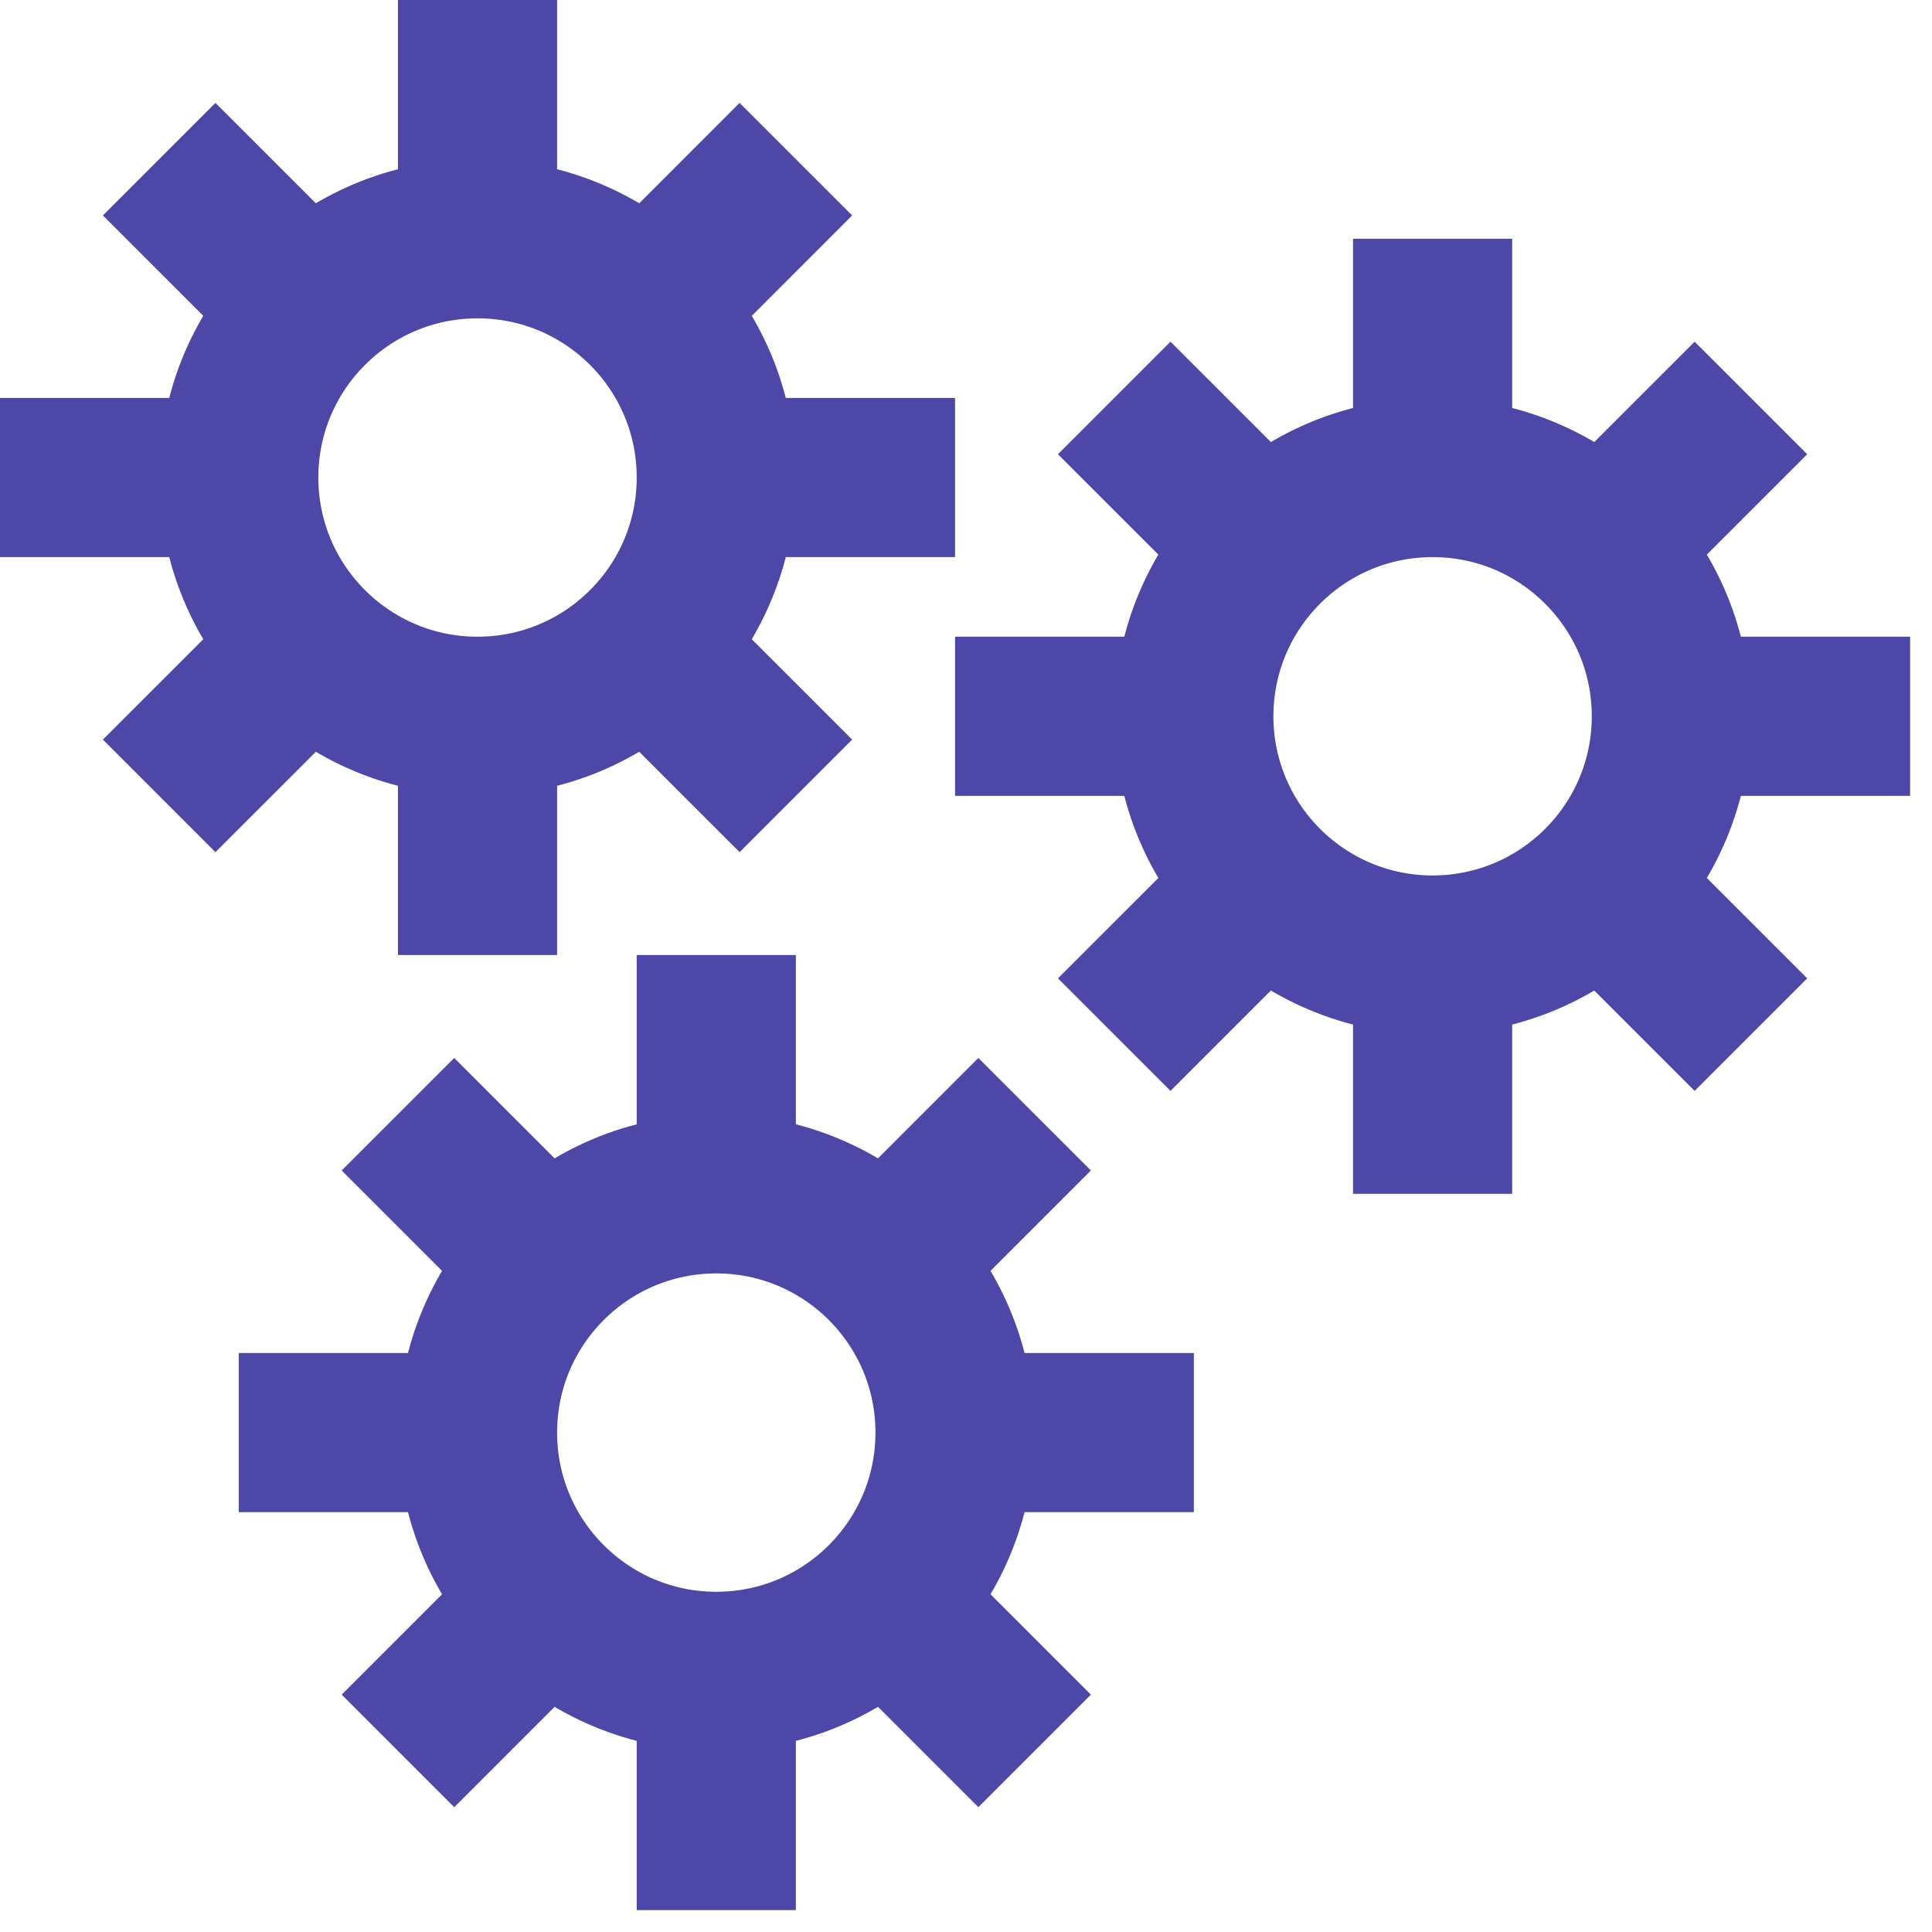 <svg width="55" height="55" viewBox="0 0 55 55" fill="none" xmlns="http://www.w3.org/2000/svg">
<path d="M13.594 20.391C17.348 20.391 20.391 17.348 20.391 13.594M13.594 20.391C9.84 20.391 6.797 17.348 6.797 13.594M13.594 20.391V27.188M20.391 13.594C20.391 9.84 17.348 6.797 13.594 6.797M20.391 13.594H27.188M13.594 6.797C9.84 6.797 6.797 9.84 6.797 13.594M13.594 6.797V0M6.797 13.594H0M4.531 4.531L9.063 9.063M18.126 18.126L22.657 22.657M22.657 4.531L18.126 9.063M9.063 18.126L4.531 22.657M40.783 27.188C44.536 27.188 47.58 24.145 47.58 20.391M40.783 27.188C37.029 27.188 33.986 24.145 33.986 20.391M40.783 27.188V33.986M47.58 20.391C47.58 16.637 44.536 13.594 40.783 13.594M47.58 20.391H54.377M40.783 13.594C37.029 13.594 33.986 16.637 33.986 20.391M40.783 13.594V6.797M33.986 20.391H27.188M31.72 11.329L36.251 15.86M45.314 24.923L49.845 29.454M49.845 11.329L45.314 15.86M36.251 24.923L31.72 29.454M20.391 47.58C24.145 47.58 27.188 44.536 27.188 40.783M20.391 47.58C16.637 47.58 13.594 44.536 13.594 40.783M20.391 47.58V54.377M27.188 40.783C27.188 37.029 24.145 33.986 20.391 33.986M27.188 40.783H33.986M20.391 33.986C16.637 33.986 13.594 37.029 13.594 40.783M20.391 33.986V27.188M13.594 40.783H6.797M11.329 31.72L15.86 36.251M24.923 45.314L29.454 49.845M29.454 31.72L24.923 36.251M15.86 45.314L11.329 49.845" stroke="#4D47A7" stroke-width="4.531"/>
</svg>
